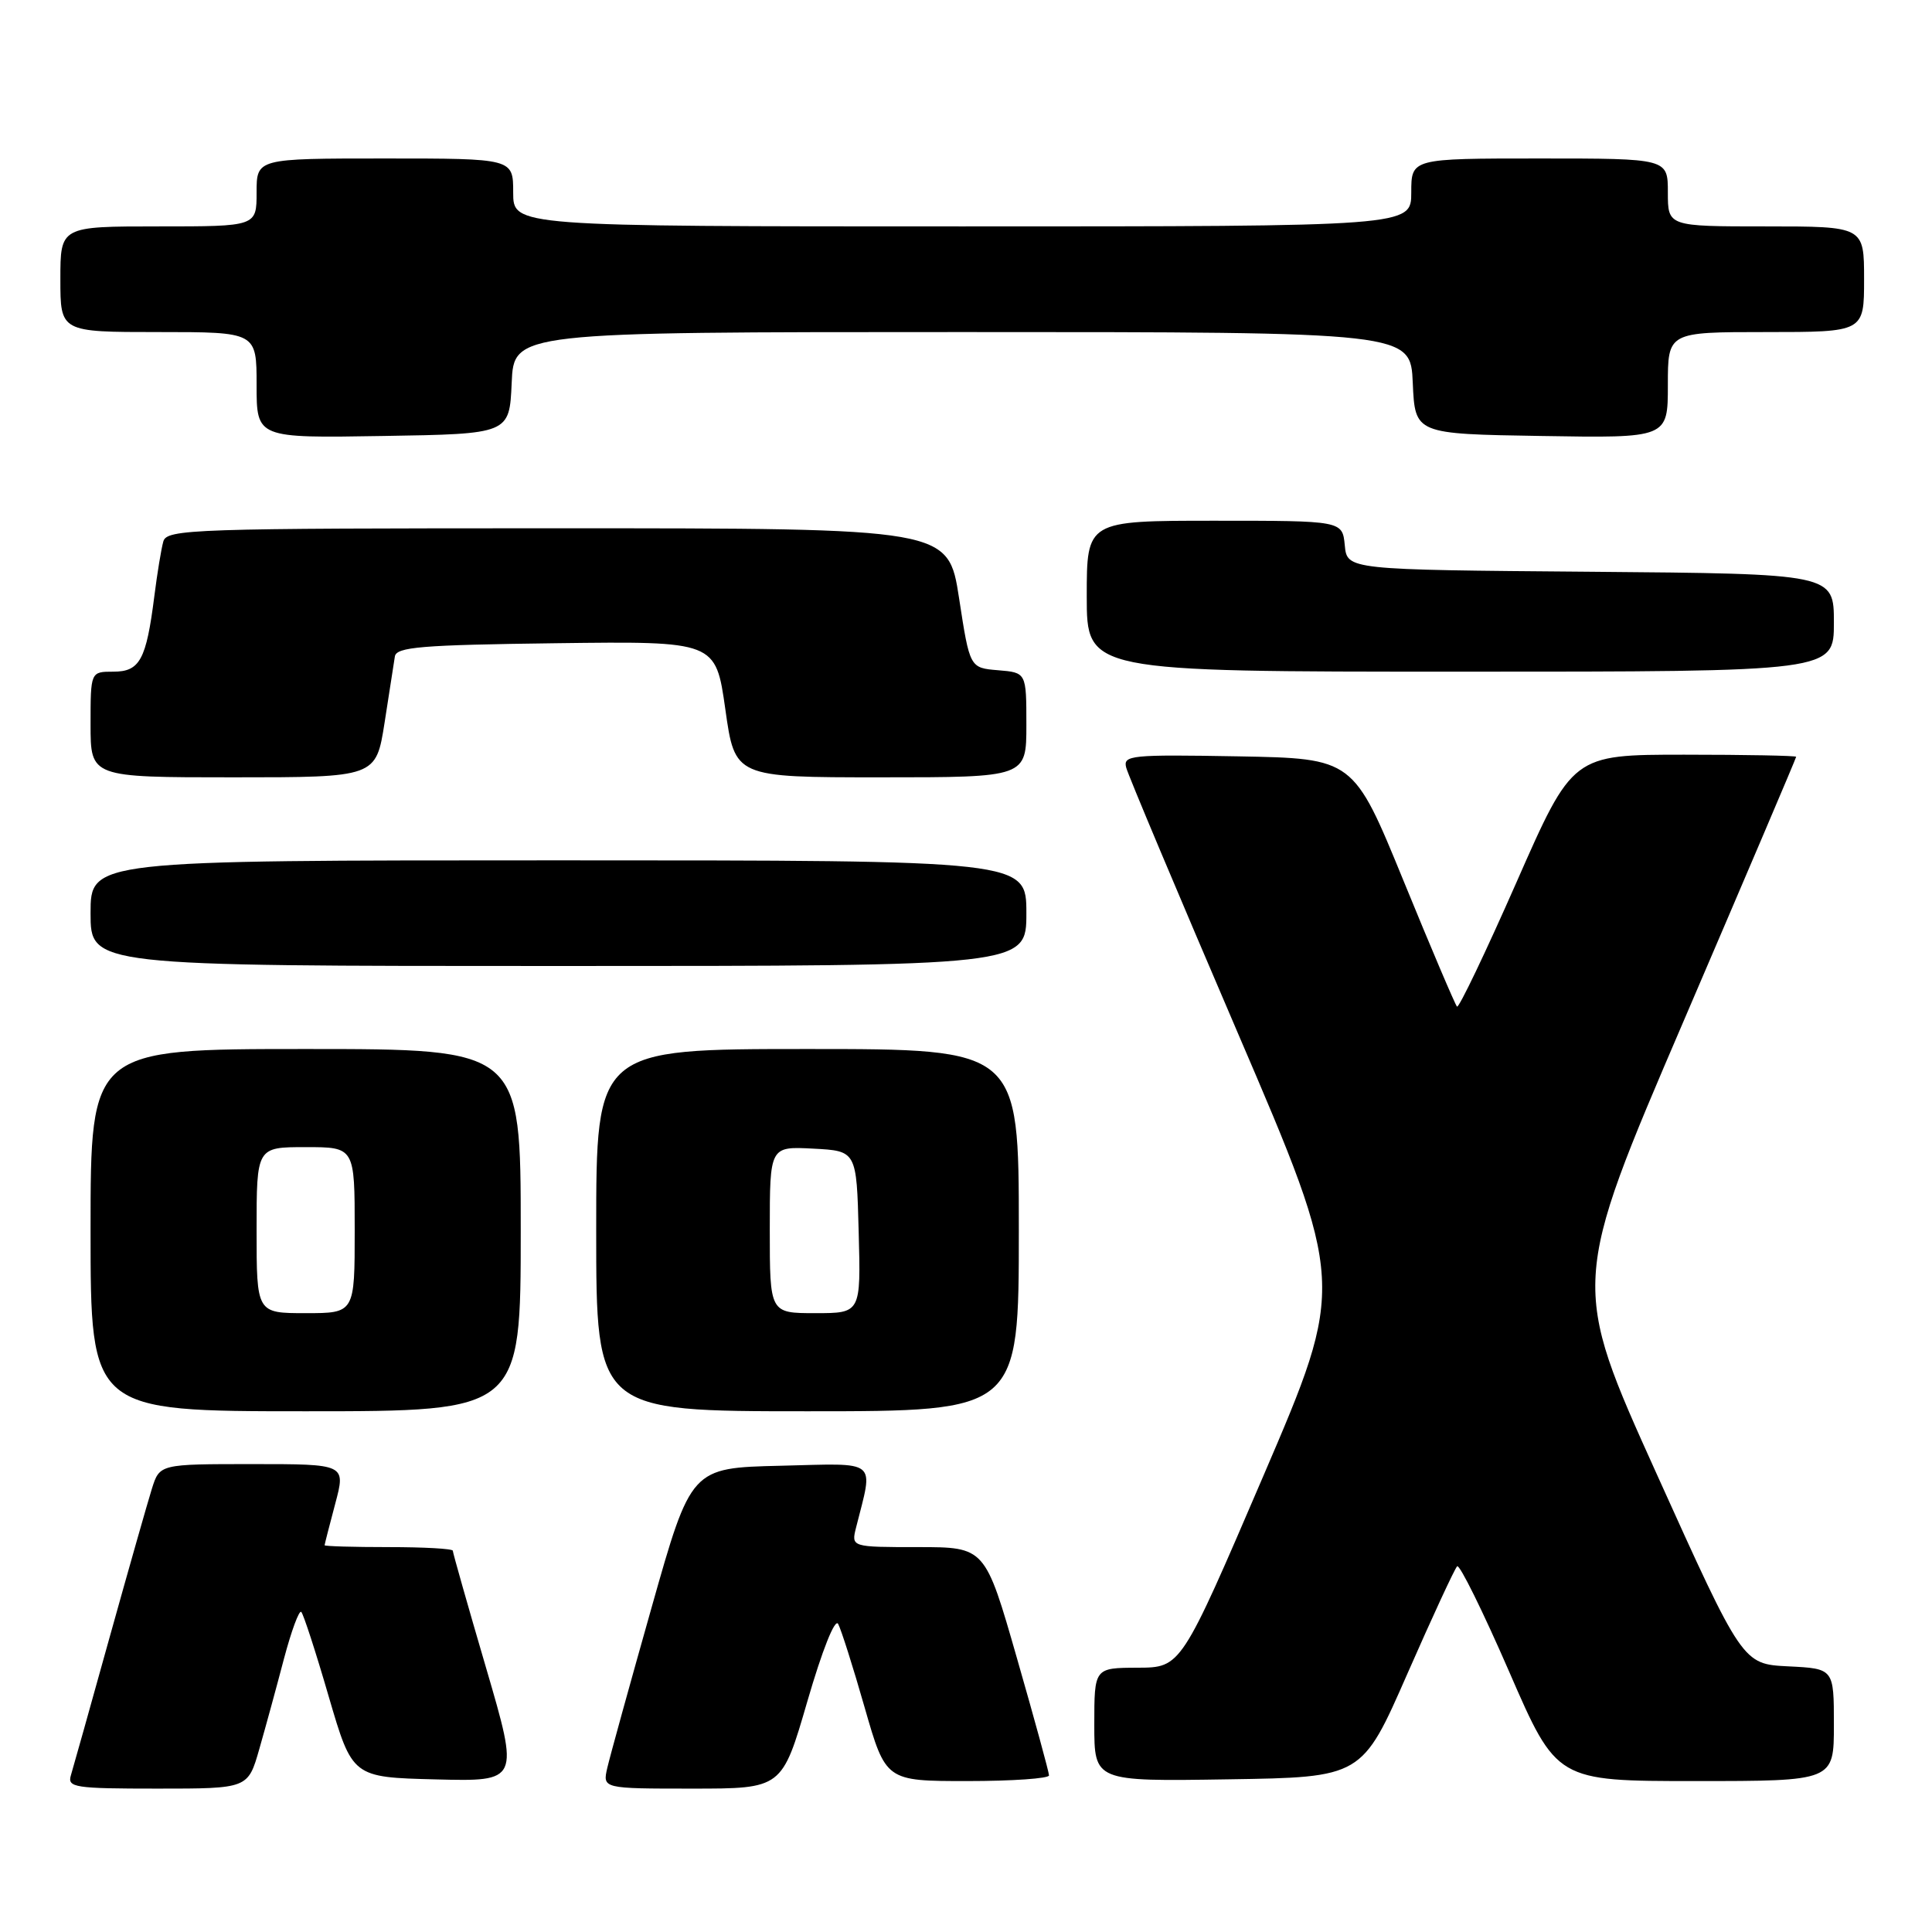 <?xml version="1.0" encoding="UTF-8" standalone="no"?>
<!DOCTYPE svg PUBLIC "-//W3C//DTD SVG 1.1//EN" "http://www.w3.org/Graphics/SVG/1.1/DTD/svg11.dtd" >
<svg xmlns="http://www.w3.org/2000/svg" xmlns:xlink="http://www.w3.org/1999/xlink" version="1.1" viewBox="0 0 256 256">
 <g >
 <path fill="currentColor"
d=" M 34.36 231.75 C 35.19 228.86 36.66 223.48 37.63 219.78 C 38.61 216.09 39.64 213.30 39.92 213.59 C 40.21 213.88 41.85 218.92 43.56 224.81 C 46.69 235.50 46.69 235.50 57.75 235.78 C 68.81 236.06 68.81 236.06 64.41 221.01 C 61.98 212.73 60.00 205.74 60.00 205.48 C 60.00 205.21 56.17 205.00 51.50 205.00 C 46.83 205.00 43.01 204.89 43.01 204.75 C 43.02 204.61 43.65 202.14 44.42 199.25 C 45.82 194.00 45.82 194.00 33.49 194.00 C 21.16 194.00 21.16 194.00 20.13 197.25 C 19.57 199.04 17.04 207.93 14.51 217.00 C 11.99 226.07 9.68 234.29 9.39 235.25 C 8.91 236.85 9.90 237.00 20.86 237.00 C 32.86 237.00 32.86 237.00 34.36 231.75 Z  M 106.98 225.43 C 108.95 218.65 110.64 214.40 111.06 215.18 C 111.45 215.90 113.04 220.89 114.57 226.25 C 117.37 236.00 117.37 236.00 128.19 236.00 C 134.13 236.00 139.00 235.66 139.00 235.25 C 139.00 234.84 137.09 227.86 134.76 219.75 C 130.53 205.00 130.53 205.00 121.65 205.00 C 112.78 205.00 112.78 205.00 113.44 202.38 C 115.74 193.23 116.57 193.90 103.41 194.22 C 91.57 194.50 91.57 194.50 86.34 213.00 C 83.46 223.18 80.82 232.74 80.47 234.25 C 79.84 237.00 79.84 237.00 91.73 237.00 C 103.62 237.00 103.62 237.00 106.98 225.43 Z  M 186.48 221.79 C 189.79 214.25 192.76 207.84 193.08 207.54 C 193.40 207.24 196.50 213.53 199.97 221.50 C 206.27 236.00 206.27 236.00 224.63 236.00 C 243.00 236.00 243.00 236.00 243.00 228.55 C 243.00 221.10 243.00 221.10 236.95 220.80 C 230.90 220.50 230.90 220.50 219.52 195.31 C 208.14 170.12 208.14 170.12 223.07 135.34 C 231.28 116.21 238.00 100.44 238.00 100.28 C 238.00 100.13 231.34 100.00 223.19 100.00 C 208.38 100.00 208.38 100.00 200.94 116.91 C 196.85 126.20 193.30 133.62 193.06 133.38 C 192.82 133.14 189.63 125.65 185.98 116.72 C 179.34 100.50 179.34 100.50 164.05 100.22 C 149.81 99.97 148.79 100.07 149.23 101.72 C 149.48 102.70 156.13 118.50 164.00 136.84 C 178.30 170.17 178.30 170.17 167.40 195.57 C 156.50 220.96 156.50 220.96 150.75 220.98 C 145.00 221.00 145.00 221.00 145.00 228.52 C 145.00 236.05 145.00 236.05 162.73 235.77 C 180.47 235.50 180.47 235.50 186.48 221.79 Z  M 69.00 163.00 C 69.00 139.00 69.00 139.00 40.50 139.00 C 12.00 139.00 12.00 139.00 12.00 163.00 C 12.00 187.00 12.00 187.00 40.50 187.00 C 69.00 187.00 69.00 187.00 69.00 163.00 Z  M 135.00 163.00 C 135.00 139.00 135.00 139.00 107.00 139.00 C 79.00 139.00 79.00 139.00 79.00 163.00 C 79.00 187.00 79.00 187.00 107.00 187.00 C 135.00 187.00 135.00 187.00 135.00 163.00 Z  M 136.00 121.00 C 136.00 114.00 136.00 114.00 74.00 114.00 C 12.00 114.00 12.00 114.00 12.00 121.00 C 12.00 128.00 12.00 128.00 74.00 128.00 C 136.00 128.00 136.00 128.00 136.00 121.00 Z  M 50.96 95.75 C 51.59 91.76 52.20 87.83 52.32 87.00 C 52.49 85.73 55.77 85.46 73.68 85.23 C 94.83 84.96 94.83 84.96 96.11 93.98 C 97.38 103.00 97.38 103.00 116.69 103.00 C 136.00 103.00 136.00 103.00 136.00 96.06 C 136.00 89.12 136.00 89.12 132.25 88.81 C 128.50 88.50 128.50 88.50 127.08 79.25 C 125.65 70.00 125.65 70.00 73.89 70.00 C 25.45 70.00 22.10 70.11 21.64 71.75 C 21.37 72.71 20.83 75.97 20.45 79.00 C 19.38 87.44 18.53 89.00 15.02 89.00 C 12.00 89.00 12.00 89.00 12.00 96.00 C 12.00 103.00 12.00 103.00 30.91 103.00 C 49.82 103.00 49.82 103.00 50.96 95.75 Z  M 243.00 82.51 C 243.00 76.03 243.00 76.03 210.75 75.76 C 178.50 75.50 178.50 75.50 178.19 72.25 C 177.87 69.00 177.87 69.00 160.94 69.00 C 144.00 69.00 144.00 69.00 144.00 79.00 C 144.00 89.00 144.00 89.00 193.50 89.00 C 243.00 89.00 243.00 89.00 243.00 82.51 Z  M 67.80 50.75 C 68.09 44.00 68.09 44.00 127.50 44.00 C 186.91 44.00 186.91 44.00 187.20 50.75 C 187.50 57.50 187.50 57.50 204.25 57.77 C 221.00 58.05 221.00 58.05 221.00 51.02 C 221.00 44.00 221.00 44.00 234.00 44.00 C 247.00 44.00 247.00 44.00 247.00 37.00 C 247.00 30.00 247.00 30.00 234.00 30.00 C 221.00 30.00 221.00 30.00 221.00 25.50 C 221.00 21.00 221.00 21.00 204.00 21.00 C 187.00 21.00 187.00 21.00 187.00 25.50 C 187.00 30.00 187.00 30.00 127.50 30.00 C 68.00 30.00 68.00 30.00 68.00 25.50 C 68.00 21.00 68.00 21.00 51.00 21.00 C 34.00 21.00 34.00 21.00 34.00 25.50 C 34.00 30.00 34.00 30.00 21.00 30.00 C 8.00 30.00 8.00 30.00 8.00 37.00 C 8.00 44.00 8.00 44.00 21.00 44.00 C 34.00 44.00 34.00 44.00 34.00 51.02 C 34.00 58.05 34.00 58.05 50.75 57.77 C 67.50 57.50 67.50 57.50 67.80 50.75 Z  M 34.00 163.00 C 34.00 152.00 34.00 152.00 40.50 152.00 C 47.00 152.00 47.00 152.00 47.00 163.00 C 47.00 174.00 47.00 174.00 40.50 174.00 C 34.00 174.00 34.00 174.00 34.00 163.00 Z  M 102.00 162.95 C 102.00 151.90 102.00 151.90 107.75 152.20 C 113.50 152.50 113.50 152.50 113.78 163.25 C 114.07 174.00 114.07 174.00 108.03 174.00 C 102.00 174.00 102.00 174.00 102.00 162.95 Z "/>
</g>
</svg>